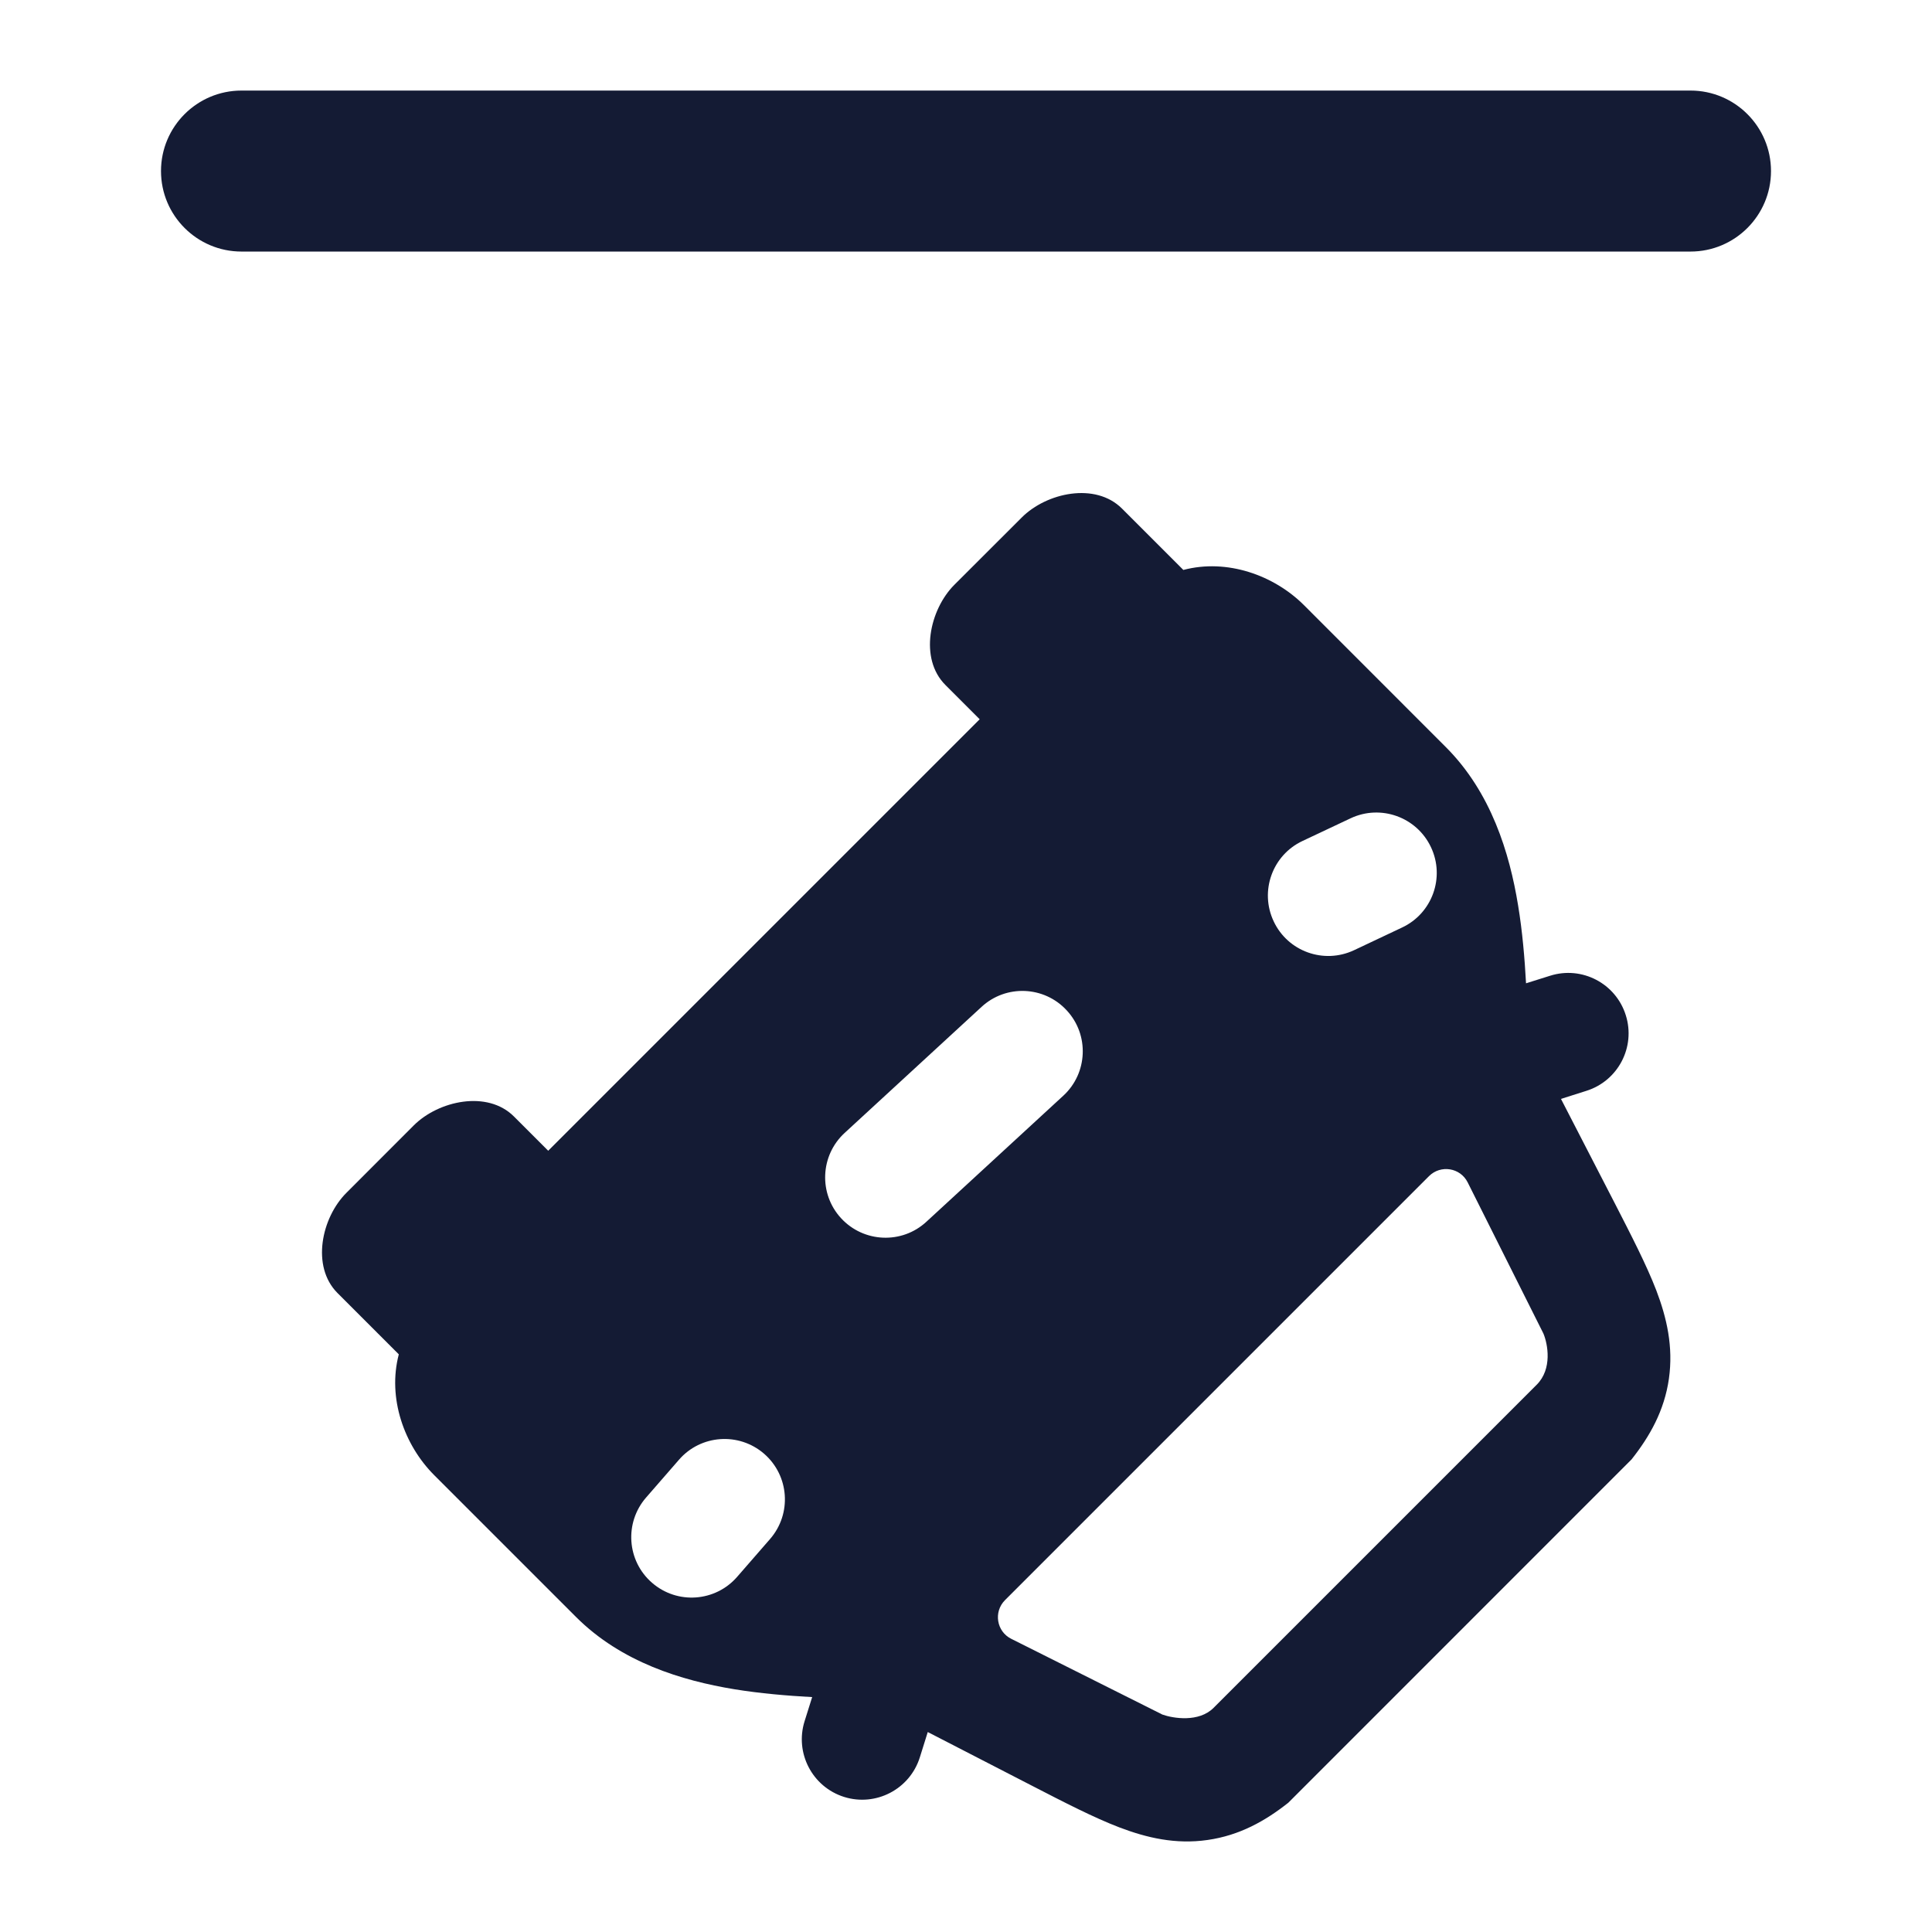 <svg width="24" height="24" viewBox="0 0 24 24" fill="none" xmlns="http://www.w3.org/2000/svg">
<path fill-rule="evenodd" clip-rule="evenodd" d="M13.938 6.318L14.7 7.08C15.243 6.937 15.826 7.145 16.2 7.519L17.961 9.281C18.524 9.844 18.752 10.597 18.858 11.245C18.912 11.57 18.94 11.905 18.957 12.215L19.256 12.121C19.651 11.996 20.072 12.216 20.196 12.611C20.321 13.006 20.101 13.427 19.706 13.551L19.391 13.651L20.054 14.937C20.266 15.35 20.453 15.713 20.575 16.029C20.705 16.37 20.788 16.729 20.732 17.126C20.675 17.526 20.493 17.844 20.268 18.129L16.004 22.394C15.719 22.619 15.401 22.8 15 22.857C14.603 22.914 14.245 22.83 13.904 22.7C13.588 22.579 13.225 22.392 12.812 22.179L11.525 21.516L11.426 21.832C11.301 22.227 10.88 22.446 10.485 22.322C10.09 22.197 9.871 21.776 9.995 21.381L10.089 21.082C9.78 21.065 9.445 21.037 9.12 20.984C8.471 20.877 7.719 20.65 7.155 20.086L5.394 18.325C5.02 17.951 4.812 17.367 4.954 16.824L4.193 16.063C3.862 15.732 3.995 15.125 4.303 14.818L5.14 13.98C5.448 13.673 6.055 13.539 6.385 13.87L6.81 14.295L12.17 8.935L11.745 8.51C11.414 8.18 11.548 7.573 11.855 7.265L12.693 6.428C13.001 6.12 13.607 5.987 13.938 6.318ZM14.44 21.299L12.562 20.358C12.379 20.267 12.34 20.023 12.484 19.878L17.752 14.61C17.897 14.466 18.141 14.505 18.232 14.688L19.173 16.566C19.227 16.696 19.286 17.005 19.09 17.201L15.075 21.216C14.893 21.398 14.575 21.347 14.44 21.299ZM17.417 11.522C17.792 11.346 17.953 10.899 17.776 10.524C17.599 10.149 17.152 9.989 16.778 10.165L16.18 10.447C15.806 10.623 15.645 11.07 15.822 11.445C15.998 11.82 16.445 11.98 16.82 11.804L17.417 11.522ZM13.209 13.611C13.513 13.331 13.533 12.856 13.252 12.552C12.972 12.247 12.497 12.227 12.193 12.508L10.492 14.074C10.188 14.354 10.168 14.829 10.448 15.133C10.729 15.438 11.204 15.458 11.508 15.177L13.209 13.611ZM9.567 19.117C9.838 18.804 9.805 18.331 9.492 18.059C9.179 17.788 8.705 17.821 8.434 18.134L8.025 18.604C7.754 18.917 7.787 19.391 8.1 19.662C8.413 19.934 8.887 19.9 9.158 19.587L9.567 19.117Z" fill="#141B34"/>
<path fill-rule="evenodd" clip-rule="evenodd" d="M2 2.125C2 1.573 2.448 1.125 3 1.125H21C21.552 1.125 22 1.573 22 2.125C22 2.677 21.552 3.125 21 3.125H3C2.448 3.125 2 2.677 2 2.125Z" fill="#141B34"/>
</svg>
